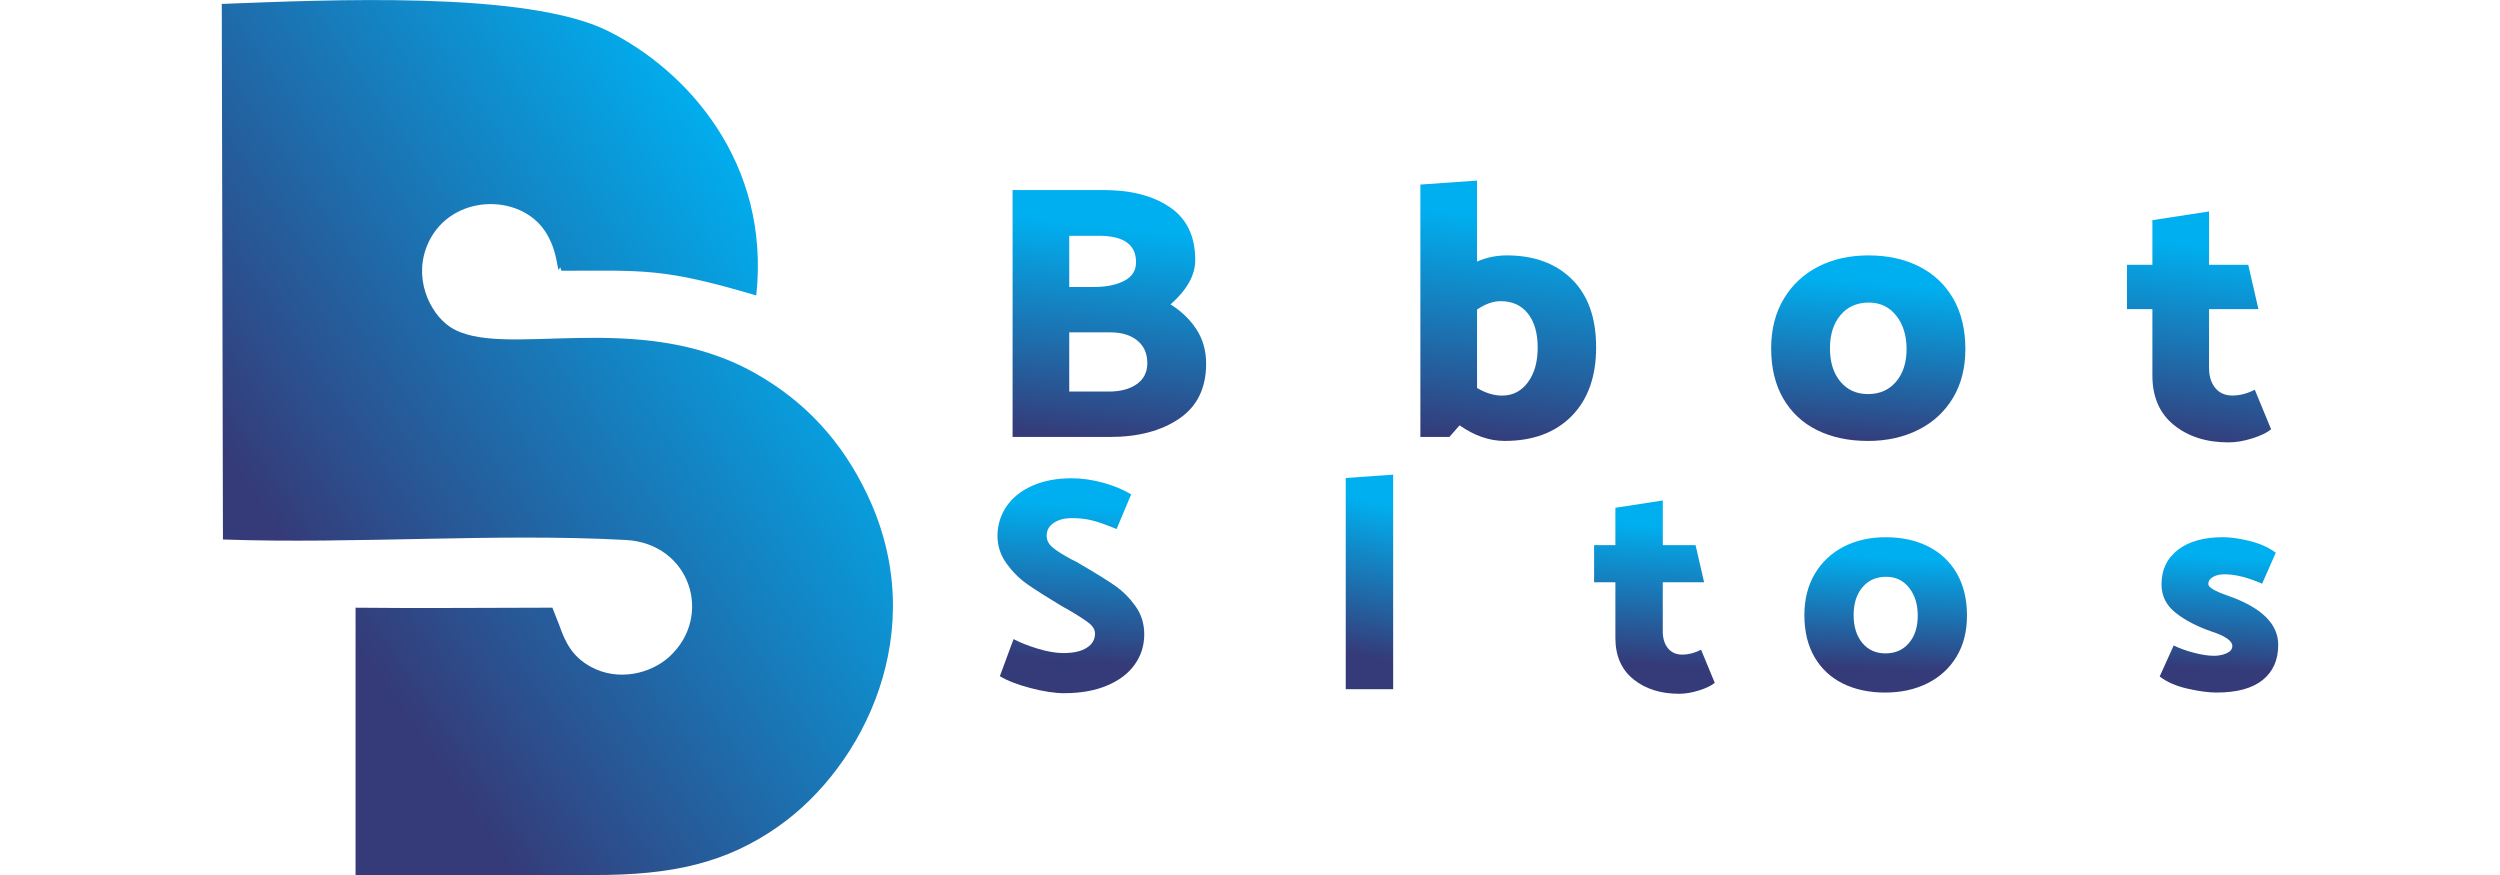 <?xml version="1.0" encoding="UTF-8"?>
<!DOCTYPE svg PUBLIC "-//W3C//DTD SVG 1.1//EN" "http://www.w3.org/Graphics/SVG/1.1/DTD/svg11.dtd">
<!-- Creator: CorelDRAW 2019 (64-Bit) -->
<svg xmlns="http://www.w3.org/2000/svg" xml:space="preserve" width="1in" height="0.35in" version="1.1" style="shape-rendering:geometricPrecision; text-rendering:geometricPrecision; image-rendering:optimizeQuality; fill-rule:evenodd; clip-rule:evenodd"
viewBox="0 0 776.79 330.51"
 xmlns:xlink="http://www.w3.org/1999/xlink"
 xmlns:xodm="http://www.corel.com/coreldraw/odm/2003">
 <defs>
  <style type="text/css">
   <![CDATA[
    .fil2 {fill:url(#id0)}
    .fil1 {fill:url(#id1);fill-rule:nonzero}
    .fil0 {fill:url(#id2);fill-rule:nonzero}
   ]]>
  </style>
  <linearGradient id="id0" gradientUnits="userSpaceOnUse" x1="220.2" y1="89.89" x2="33.57" y2="217.9">
   <stop offset="0" style="stop-opacity:1; stop-color:#00AFEF"/>
   <stop offset="1" style="stop-opacity:1; stop-color:#353B79"/>
  </linearGradient>
  <linearGradient id="id1" gradientUnits="objectBoundingBox" xlink:href="#id0" x1="42.219%" y1="12.327%" x2="38.943%" y2="84.263%">
  </linearGradient>
  <linearGradient id="id2" gradientUnits="objectBoundingBox" xlink:href="#id0" x1="42.619%" y1="14.198%" x2="35.553%" y2="100.583%">
  </linearGradient>
 </defs>
 <g id="Layer_x0020_1">
  <g id="_2059208066736">
   <g>
    <path class="fil0" d="M371.83 137.34c0,9.23 -3.38,16.16 -10.15,20.78 -6.77,4.62 -15.5,6.93 -26.2,6.93l-36.76 0 0 -93.26 34.43 0c10.33,0 18.67,2.17 25.03,6.51 6.36,4.34 9.53,11 9.53,19.95 0,5.67 -3.11,11.25 -9.33,16.73 4.11,2.56 7.38,5.72 9.81,9.46 2.42,3.75 3.63,8.05 3.63,12.89zm-26.47 -38.27c0,-6.67 -4.66,-10.01 -13.99,-10.01l-11.25 0 0 19.34 9.33 0c4.66,0 8.48,-0.78 11.45,-2.33 2.97,-1.56 4.46,-3.89 4.46,-7zm4.25 38.13c0,-3.66 -1.26,-6.51 -3.77,-8.57 -2.51,-2.06 -5.92,-3.09 -10.22,-3.09l-15.5 0 0 22.36 14.95 0c4.39,0 7.91,-0.94 10.56,-2.81 2.65,-1.88 3.98,-4.51 3.98,-7.89z"/>
    <path id="1" class="fil0" d="M406.4 114.84c-2.65,0 -5.67,0.41 -9.05,1.23 -3.39,0.82 -6.36,1.83 -8.92,3.02l-5.76 -16.46c3.02,-1.64 7.18,-3.09 12.48,-4.32 5.3,-1.23 10.06,-1.85 14.26,-1.85 5.58,0 10.51,1.1 14.81,3.29 4.3,2.19 7.61,5.28 9.95,9.26 2.33,3.98 3.5,8.53 3.5,13.65l0 42.38 -11.93 0 -5.07 -7c-4.94,5.67 -10.38,8.5 -16.32,8.5 -8.05,0 -14.12,-1.99 -18.24,-5.97 -4.11,-3.98 -6.17,-9.4 -6.17,-16.25 0,-6.76 2.29,-11.84 6.86,-15.22 4.57,-3.38 10.83,-5.07 18.79,-5.07l10.42 0c-0.18,-2.93 -1.12,-5.19 -2.81,-6.79 -1.69,-1.6 -3.96,-2.4 -6.79,-2.4zm-0.69 22.08c-2.29,0 -4.14,0.69 -5.55,2.06 -1.42,1.37 -2.13,3.11 -2.13,5.21 0,1.64 0.59,3.06 1.78,4.25 1.19,1.19 2.74,1.78 4.66,1.78 4.02,0 7.91,-1.74 11.66,-5.21l0 -8.09 -10.42 0z"/>
    <path id="2" class="fil0" d="M519.14 131.17c0,11.06 -3.09,19.73 -9.26,25.99 -6.17,6.26 -14.61,9.39 -25.31,9.39 -5.76,0 -11.43,-1.97 -17.01,-5.9l-3.84 4.39 -10.97 0 0 -95.32 21.4 -1.51 0 30.59c3.56,-1.56 7.31,-2.33 11.25,-2.33 10.33,0 18.54,3.02 24.62,9.05 6.08,6.03 9.12,14.58 9.12,25.65zm-22.08 0.14c0,-5.49 -1.23,-9.78 -3.7,-12.89 -2.47,-3.11 -5.9,-4.66 -10.29,-4.66 -2.83,0 -5.8,1.05 -8.91,3.16l0 29.62c3.2,1.92 6.35,2.88 9.46,2.88 4.02,0 7.27,-1.67 9.74,-5.01 2.47,-3.34 3.7,-7.7 3.7,-13.1z"/>
    <path id="3" class="fil0" d="M551.37 166.55c-3.66,0 -8.09,-0.6 -13.3,-1.78 -5.21,-1.19 -9.37,-3.02 -12.48,-5.49l6.31 -13.99c2.83,1.37 5.97,2.49 9.39,3.36 3.43,0.87 6.33,1.3 8.71,1.3 2.2,0 4.14,-0.39 5.83,-1.16 1.69,-0.78 2.54,-1.85 2.54,-3.22 0,-1.19 -0.8,-2.33 -2.4,-3.43 -1.6,-1.1 -3.82,-2.1 -6.65,-3.02 -6.67,-2.28 -12.16,-5.12 -16.46,-8.5 -4.3,-3.38 -6.45,-7.68 -6.45,-12.89 0,-6.58 2.47,-11.77 7.41,-15.57 4.94,-3.8 11.7,-5.69 20.3,-5.69 3.47,0 7.52,0.57 12.14,1.72 4.62,1.14 8.53,2.9 11.73,5.28l-6.17 13.99c-6.4,-2.83 -12.07,-4.25 -17.01,-4.25 -2.1,0 -3.84,0.41 -5.21,1.23 -1.37,0.82 -2.06,1.87 -2.06,3.15 0,1.46 2.88,3.2 8.64,5.21 15.27,5.3 22.9,12.71 22.9,22.22 0,6.86 -2.35,12.16 -7.06,15.91 -4.71,3.75 -11.59,5.62 -20.64,5.62z"/>
    <path id="4" class="fil0" d="M621.73 166.55c-7.22,0 -13.58,-1.35 -19.07,-4.05 -5.49,-2.7 -9.76,-6.67 -12.82,-11.93 -3.06,-5.26 -4.59,-11.59 -4.59,-18.99 0,-7.13 1.58,-13.35 4.73,-18.65 3.15,-5.3 7.5,-9.37 13.03,-12.21 5.53,-2.83 11.86,-4.25 18.99,-4.25 7.22,0 13.6,1.39 19.13,4.18 5.53,2.79 9.83,6.84 12.89,12.14 3.06,5.3 4.59,11.66 4.59,19.07 0,7.13 -1.58,13.3 -4.73,18.52 -3.15,5.21 -7.52,9.21 -13.1,12 -5.58,2.79 -11.93,4.18 -19.06,4.18zm14.67 -34.7c0,-5.12 -1.3,-9.33 -3.91,-12.62 -2.6,-3.29 -6.06,-4.94 -10.35,-4.94 -4.48,0 -8.05,1.58 -10.7,4.73 -2.65,3.16 -3.98,7.34 -3.98,12.55 0,5.21 1.3,9.39 3.91,12.55 2.61,3.16 6.1,4.73 10.49,4.73 4.39,0 7.91,-1.56 10.56,-4.66 2.65,-3.11 3.98,-7.22 3.98,-12.34z"/>
    <path id="5" class="fil0" d="M673.84 116.76l-10.7 0 0 -16.73 10.7 0 0 -5.62c0,-8.05 2.68,-14.36 8.02,-18.93 5.35,-4.57 12.18,-6.86 20.51,-6.86 2.65,0 5.55,0.52 8.71,1.58 3.15,1.05 5.55,2.26 7.2,3.63l-6.17 14.95c-2.83,-1.46 -5.67,-2.19 -8.5,-2.19 -2.65,0 -4.71,0.94 -6.17,2.81 -1.46,1.87 -2.19,4.41 -2.19,7.61l0 3.02 15.5 0 3.98 16.73 -19.47 0 0 79.82 -21.4 0 0 -79.82z"/>
    <path id="6" class="fil0" d="M750.65 100.03l14.81 0 3.84 16.73 -18.65 0 0 22.22c0,3.11 0.77,5.62 2.33,7.54 1.56,1.92 3.7,2.88 6.45,2.88 2.83,0 5.67,-0.73 8.5,-2.19l6.17 14.95c-1.55,1.28 -3.93,2.42 -7.13,3.43 -3.2,1.01 -6.17,1.51 -8.92,1.51 -8.41,0 -15.31,-2.19 -20.71,-6.59 -5.4,-4.39 -8.09,-10.61 -8.09,-18.65l0 -25.1 -9.6 0 0 -16.73 9.6 0 0 -16.87 21.4 -3.29 0 20.16z"/>
    <path class="fil1" d="M318.25 261.84c-3.6,0 -7.87,-0.65 -12.8,-1.95 -4.94,-1.3 -8.78,-2.79 -11.54,-4.48l5.17 -14.01c2.45,1.3 5.49,2.51 9.13,3.62 3.64,1.11 6.87,1.66 9.7,1.66 3.83,0 6.77,-0.67 8.84,-2.01 2.07,-1.34 3.1,-3.12 3.1,-5.34 0,-1.45 -0.78,-2.8 -2.35,-4.02 -1.57,-1.22 -4.11,-2.87 -7.63,-4.94 -0.77,-0.38 -1.91,-1.03 -3.44,-1.95 -5.2,-3.14 -9.28,-5.74 -12.23,-7.81 -2.95,-2.07 -5.55,-4.67 -7.81,-7.81 -2.26,-3.14 -3.39,-6.66 -3.39,-10.56 0.08,-4.13 1.25,-7.83 3.5,-11.08 2.26,-3.25 5.49,-5.82 9.7,-7.69 4.21,-1.87 9.15,-2.81 14.81,-2.81 3.83,0 7.77,0.55 11.82,1.66 4.06,1.11 7.62,2.58 10.68,4.42l-5.51 13.09c-3.67,-1.53 -6.7,-2.6 -9.07,-3.21 -2.37,-0.61 -4.94,-0.92 -7.69,-0.92 -2.83,0 -5.15,0.59 -6.95,1.78 -1.8,1.19 -2.7,2.81 -2.7,4.88 0,1.69 0.74,3.16 2.24,4.42 1.49,1.26 3.89,2.77 7.18,4.54 1.23,0.54 2.49,1.22 3.79,2.07 5.51,3.21 9.72,5.83 12.63,7.86 2.91,2.03 5.47,4.59 7.69,7.69 2.22,3.1 3.33,6.64 3.33,10.62 0,4.29 -1.2,8.11 -3.62,11.48 -2.41,3.37 -5.89,6.01 -10.45,7.92 -4.55,1.91 -9.93,2.87 -16.13,2.87z"/>
    <path id="1" class="fil1" d="M384.04 261.6c-6.05,0 -11.37,-1.13 -15.96,-3.39 -4.59,-2.26 -8.17,-5.59 -10.74,-9.99 -2.56,-4.4 -3.84,-9.7 -3.84,-15.9 0,-5.97 1.32,-11.17 3.96,-15.61 2.64,-4.44 6.28,-7.84 10.91,-10.22 4.63,-2.37 9.93,-3.56 15.9,-3.56 6.05,0 11.39,1.17 16.02,3.5 4.63,2.34 8.23,5.72 10.79,10.16 2.56,4.44 3.84,9.76 3.84,15.96 0,5.97 -1.32,11.13 -3.96,15.5 -2.64,4.36 -6.3,7.71 -10.97,10.05 -4.67,2.33 -9.99,3.5 -15.96,3.5zm12.28 -29.04c0,-4.29 -1.09,-7.81 -3.27,-10.56 -2.18,-2.76 -5.07,-4.13 -8.67,-4.13 -3.75,0 -6.73,1.32 -8.95,3.96 -2.22,2.64 -3.33,6.14 -3.33,10.5 0,4.36 1.09,7.87 3.27,10.51 2.18,2.64 5.11,3.96 8.78,3.96 3.67,0 6.62,-1.3 8.84,-3.9 2.22,-2.6 3.33,-6.05 3.33,-10.33z"/>
    <polygon id="2" class="fil1" points="442.47,179.29 442.47,260.34 424.56,260.34 424.56,180.55 "/>
    <path id="3" class="fil1" d="M480.24 247.6c3.44,0 7.77,-1.64 12.97,-4.94l0 -37.89 18.03 0 0 55.68 -9.99 0 -4.25 -5.85c-3.44,2.22 -7.1,4.06 -10.97,5.51 -3.86,1.45 -7.56,2.18 -11.08,2.18 -6.97,0 -12,-1.99 -15.1,-5.97 -3.1,-3.98 -4.65,-9.37 -4.65,-16.19l0 -35.36 18.02 0 0 33.98c0,2.75 0.57,4.92 1.72,6.48 1.15,1.57 2.91,2.35 5.28,2.35z"/>
    <path id="4" class="fil1" d="M544.3 205.92l12.4 0 3.22 14.01 -15.61 0 0 18.6c0,2.6 0.65,4.71 1.95,6.32 1.3,1.61 3.1,2.41 5.4,2.41 2.37,0 4.74,-0.61 7.12,-1.84l5.17 12.51c-1.3,1.07 -3.29,2.03 -5.97,2.87 -2.68,0.84 -5.17,1.26 -7.46,1.26 -7.04,0 -12.82,-1.84 -17.34,-5.51 -4.52,-3.68 -6.77,-8.88 -6.77,-15.61l0 -21.01 -8.04 0 0 -14.01 8.04 0 0 -14.12 17.91 -2.76 0 16.88z"/>
    <path id="5" class="fil1" d="M590.23 187.09c0,2.68 -0.98,4.99 -2.93,6.95 -1.95,1.95 -4.3,2.93 -7.06,2.93 -2.68,0 -4.99,-0.98 -6.94,-2.93 -1.95,-1.95 -2.93,-4.27 -2.93,-6.95 0,-2.75 0.98,-5.11 2.93,-7.06 1.95,-1.95 4.27,-2.93 6.94,-2.93 2.76,0 5.11,0.98 7.06,2.93 1.95,1.95 2.93,4.3 2.93,7.06zm-0.92 17.57l0 55.68 -18.02 0 0 -55.68 18.02 0z"/>
    <path id="6" class="fil1" d="M628.34 261.6c-6.05,0 -11.37,-1.13 -15.96,-3.39 -4.59,-2.26 -8.17,-5.59 -10.74,-9.99 -2.56,-4.4 -3.84,-9.7 -3.84,-15.9 0,-5.97 1.32,-11.17 3.96,-15.61 2.64,-4.44 6.28,-7.84 10.91,-10.22 4.63,-2.37 9.93,-3.56 15.9,-3.56 6.05,0 11.39,1.17 16.02,3.5 4.63,2.34 8.23,5.72 10.79,10.16 2.56,4.44 3.84,9.76 3.84,15.96 0,5.97 -1.32,11.13 -3.96,15.5 -2.64,4.36 -6.3,7.71 -10.97,10.05 -4.67,2.33 -9.99,3.5 -15.96,3.5zm12.28 -29.04c0,-4.29 -1.09,-7.81 -3.27,-10.56 -2.18,-2.76 -5.07,-4.13 -8.67,-4.13 -3.75,0 -6.73,1.32 -8.95,3.96 -2.22,2.64 -3.33,6.14 -3.33,10.5 0,4.36 1.09,7.87 3.27,10.51 2.18,2.64 5.11,3.96 8.78,3.96 3.67,0 6.62,-1.3 8.84,-3.9 2.22,-2.6 3.33,-6.05 3.33,-10.33z"/>
    <path id="7" class="fil1" d="M698.83 217.52c-3.22,0 -7.58,1.61 -13.09,4.82l0 38 -18.02 0 0 -55.68 11.14 0 3.1 5.85c3.37,-2.29 7.02,-4.15 10.96,-5.57 3.94,-1.41 7.67,-2.12 11.19,-2.12 6.89,0 11.88,1.97 14.98,5.91 3.1,3.94 4.65,9.32 4.65,16.13l0 35.48 -18.03 0 0 -34.1c0,-2.68 -0.57,-4.8 -1.72,-6.37 -1.15,-1.57 -2.87,-2.35 -5.17,-2.35z"/>
    <path id="8" class="fil1" d="M753.6 261.6c-3.06,0 -6.78,-0.49 -11.14,-1.49 -4.36,-1 -7.84,-2.53 -10.45,-4.59l5.28 -11.71c2.37,1.15 4.99,2.09 7.86,2.81 2.87,0.73 5.3,1.09 7.29,1.09 1.84,0 3.46,-0.32 4.88,-0.98 1.42,-0.65 2.12,-1.55 2.12,-2.7 0,-1 -0.67,-1.95 -2.01,-2.87 -1.34,-0.92 -3.19,-1.76 -5.57,-2.53 -5.59,-1.91 -10.18,-4.29 -13.78,-7.12 -3.6,-2.83 -5.39,-6.43 -5.39,-10.79 0,-5.51 2.07,-9.85 6.2,-13.03 4.13,-3.18 9.8,-4.77 16.99,-4.77 2.91,0 6.3,0.48 10.16,1.44 3.87,0.96 7.14,2.43 9.82,4.42l-5.17 11.71c-5.36,-2.37 -10.1,-3.56 -14.24,-3.56 -1.76,0 -3.21,0.35 -4.36,1.03 -1.15,0.69 -1.72,1.57 -1.72,2.64 0,1.23 2.41,2.68 7.24,4.36 12.78,4.44 19.17,10.64 19.17,18.6 0,5.74 -1.97,10.18 -5.91,13.32 -3.94,3.14 -9.7,4.71 -17.28,4.71z"/>
   </g>
   <path class="fil2" d="M210.45 311.99c31.81,-22.4 57.9,-73.54 33.43,-125.06 -9.69,-20.41 -23.62,-35.32 -42.27,-45.88 -44.59,-25.24 -96.26,-4.57 -115.5,-17.66 -7.62,-5.18 -14.2,-18.76 -7.97,-31.93 8.58,-18.15 34.39,-18.65 44.02,-4.07 5.55,8.4 4.3,17.44 5.6,13.59 0.08,-0.25 0.33,0.88 0.58,1.29 31.66,-0.02 38.26,-1.11 73.56,9.34 5.42,-50.01 -25.92,-84.9 -55.98,-99.89 -30.82,-15.37 -106.55,-11.71 -145.91,-10.24l0.44 202.3c49.84,1.76 102.97,-2.47 152.18,0.18 24.31,1.31 33.2,28.81 16.41,44.12 -7.03,6.41 -19.37,9.45 -29.72,3.74 -7.05,-3.89 -9.61,-9.35 -11.84,-15.69l-2.59 -6.6c-24.79,0.01 -49.55,0.29 -74.35,0.01l0 100.98c29.97,0 59.95,-0.04 89.92,0 29.96,0.05 50.22,-4.58 70.02,-18.52z"/>
  </g>
 </g>
</svg>

